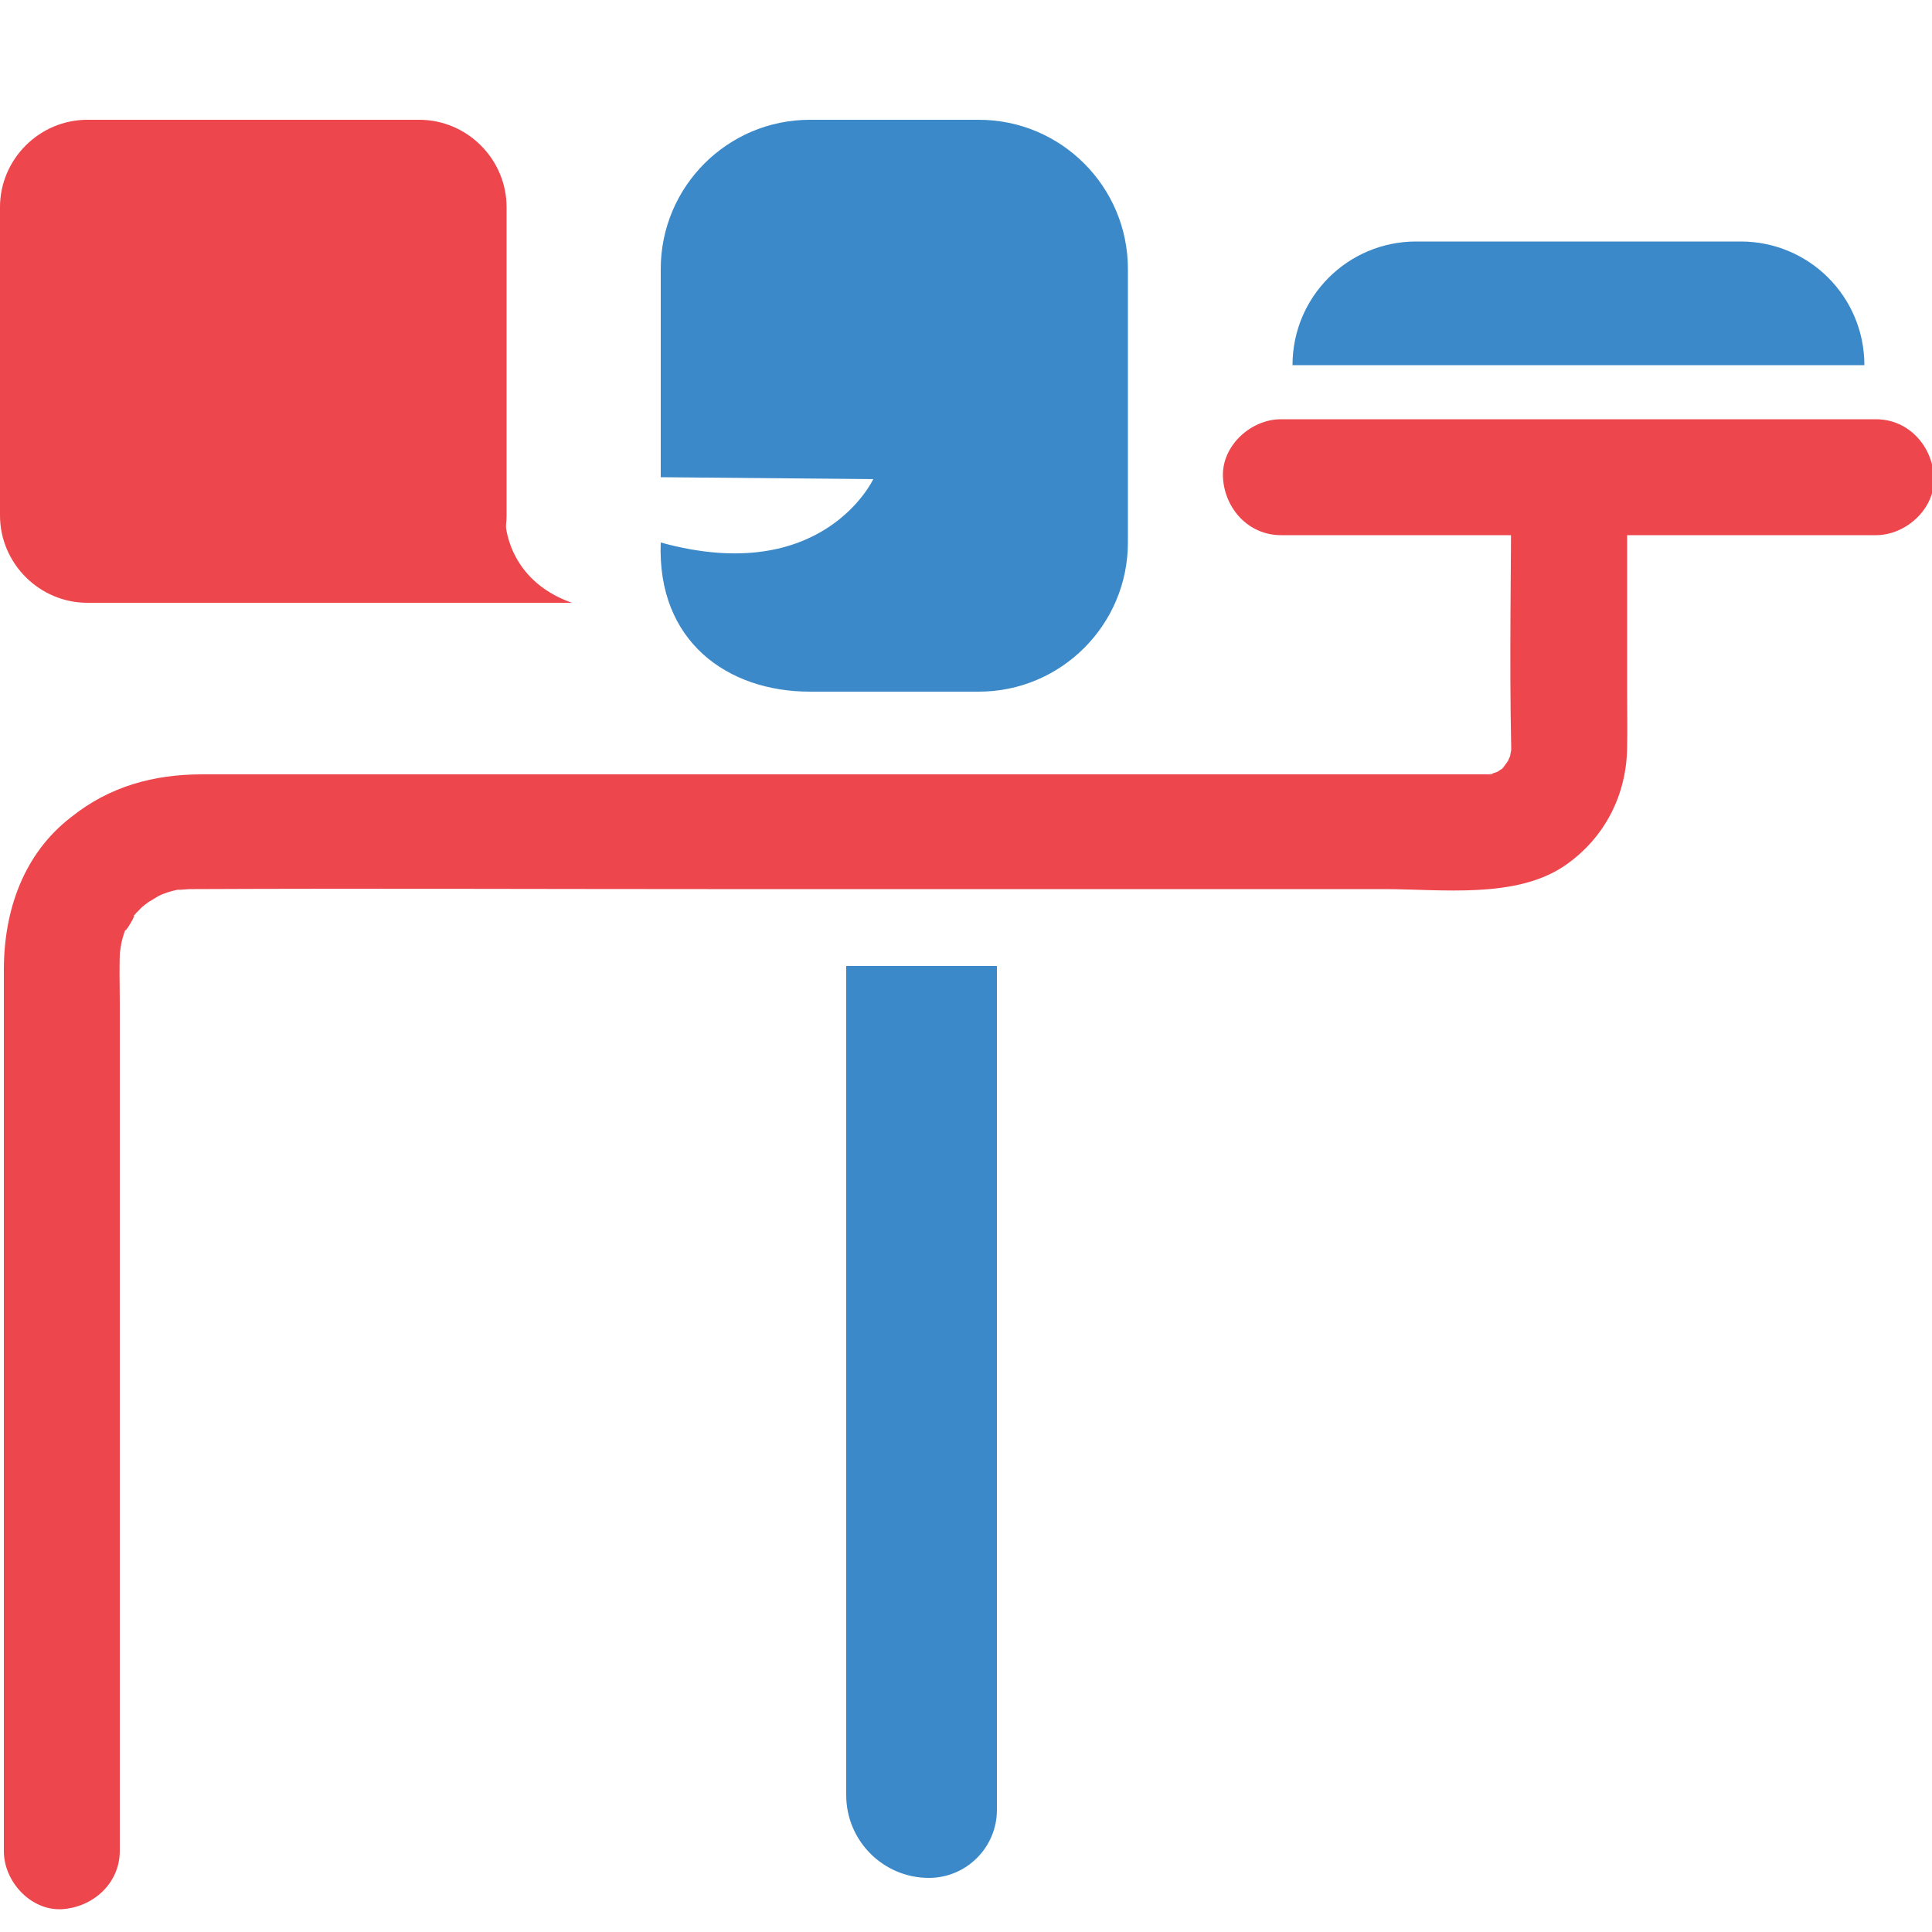 <?xml version="1.0" encoding="utf-8"?>
<!-- Generator: Adobe Illustrator 21.0.0, SVG Export Plug-In . SVG Version: 6.00 Build 0)  -->
<svg version="1.1" id="Layer_1" xmlns="http://www.w3.org/2000/svg" xmlns:xlink="http://www.w3.org/1999/xlink" x="0px" y="0px"
	 viewBox="0 0 500 500" style="enable-background:new 0 0 500 500;" xml:space="preserve">
<style type="text/css">
	.st0{enable-background:new    ;}
	.st1{fill:#ED464C;}
	.st2{fill:#3C89C9;enable-background:new    ;}
	.st3{fill:#3C89C9;}
	.st4{fill:#ED464C;enable-background:new    ;}
</style>
<g class="st0">
	<g>
		<path class="st1" d="M31,479c0-47.3,0-94.6,0-141.9c0-25.8,0-51.5,0-77.3c0-4.9-0.2-9.9,0.1-14.8c-0.2,3.4,0.2-0.8,0.4-1.3
			c0.3-1.3,0.7-2.5,1.2-3.8c-1.5,3.7,3.8-5.3,1.4-2.3c0.8-1,1.7-1.9,2.6-2.8c0.4-0.4,3.6-2.7,1-0.9c1.1-0.7,2.2-1.3,3.3-2
			c1.6-0.7,1.5-0.8,0-0.1c0.8-0.3,1.7-0.6,2.5-0.9c1.3-0.4,2.6-0.7,3.9-0.9c-3.4,0.6,1,0.1,1.5,0.1c0,0,0.1,0,0.1,0
			c0.4,0,0.8,0,1.3,0c44.3-0.2,88.5,0,132.8,0c58.4,0,116.8,0,175.2,0c14.7,0,34,2.6,46.7-6.1c10.3-7.1,16-18.3,16.1-30.7
			c0.1-4.7,0-9.3,0-14c0-15.3,0-30.6,0-45.8c0-3.1,0-6.2,0-9.3c0-7.8-6.9-15.4-15-15c-8.1,0.4-15,6.6-15,15c0,23.1-0.5,46.2,0,69.3
			c0,0.6,0,1.3,0,1.9c0.2-3.2-0.3,0.7-0.5,1.3c0.9-3-0.4,0.6-0.8,1.2c1.5-2.6-0.5,0.5-1,1c-0.3,0.3-0.7,0.6-1,0.9
			c1.3-1,1.2-1.1-0.2-0.1c-0.4,0.2-0.8,0.4-1.2,0.6c1.6-0.7,1.5-0.7-0.2-0.1c-4.2-0.5,3,0.3-1.4,0.2c-0.9,0-1.7,0-2.6,0
			c-6,0-12,0-18,0c-56.8,0-113.5,0-170.3,0c-47.2,0-94.4,0-141.6,0c-12.5,0-23.9,3.1-33.8,11C6.1,220.9,1,235.6,1,251
			c0,21.4,0,42.9,0,64.3c0,53.5,0,107,0,160.6c0,1.1,0,2.1,0,3.2c0,7.8,6.9,15.4,15,15C24.1,493.6,31,487.4,31,479L31,479z"/>
	</g>
</g>
<g>
	<g>
		<path class="st1" d="M331.5,138.5c44.9,0,89.9,0,134.8,0c6.4,0,12.8,0,19.2,0c7.8,0,15.4-6.9,15-15c-0.4-8.1-6.6-15-15-15
			c-44.9,0-89.9,0-134.8,0c-6.4,0-12.8,0-19.2,0c-7.8,0-15.4,6.9-15,15C316.9,131.6,323.1,138.5,331.5,138.5L331.5,138.5z"/>
	</g>
</g>
<path class="st2" d="M334.5,94.5h148v0c0-17.7-14.3-32-32-32h-84C348.8,62.5,334.5,76.8,334.5,94.5L334.5,94.5z"/>
<path class="st3" d="M240.4,486L240.4,486c-11.8,0-21.4-9.6-21.4-21.4V250h39v218.4C258,478.1,250.1,486,240.4,486z"/>
<path class="st3" d="M171,123.5"/>
<path class="st3" d="M171,140.4c-1,25.6,17.3,38.6,38.6,38.6h43.7c21.3,0,38.6-17.3,38.6-38.6V69.6c0-21.3-17.3-38.6-38.6-38.6
	h-43.7C188.3,31,171,48.3,171,69.6v53.9l55,0.5C226,124,213,152,171,140.4z"/>
<path class="st4" d="M108.4,156H22.6C10.2,156,0,145.8,0,133.4V53.6C0,41.2,10.2,31,22.6,31h85.9c12.4,0,22.6,10.2,22.6,22.6v79.9
	C131,145.8,120.8,156,108.4,156z"/>
<path class="st1" d="M148,156h-47.3l0.3-21h29.8C130.8,135,131,150,148,156z"/>
</svg>
